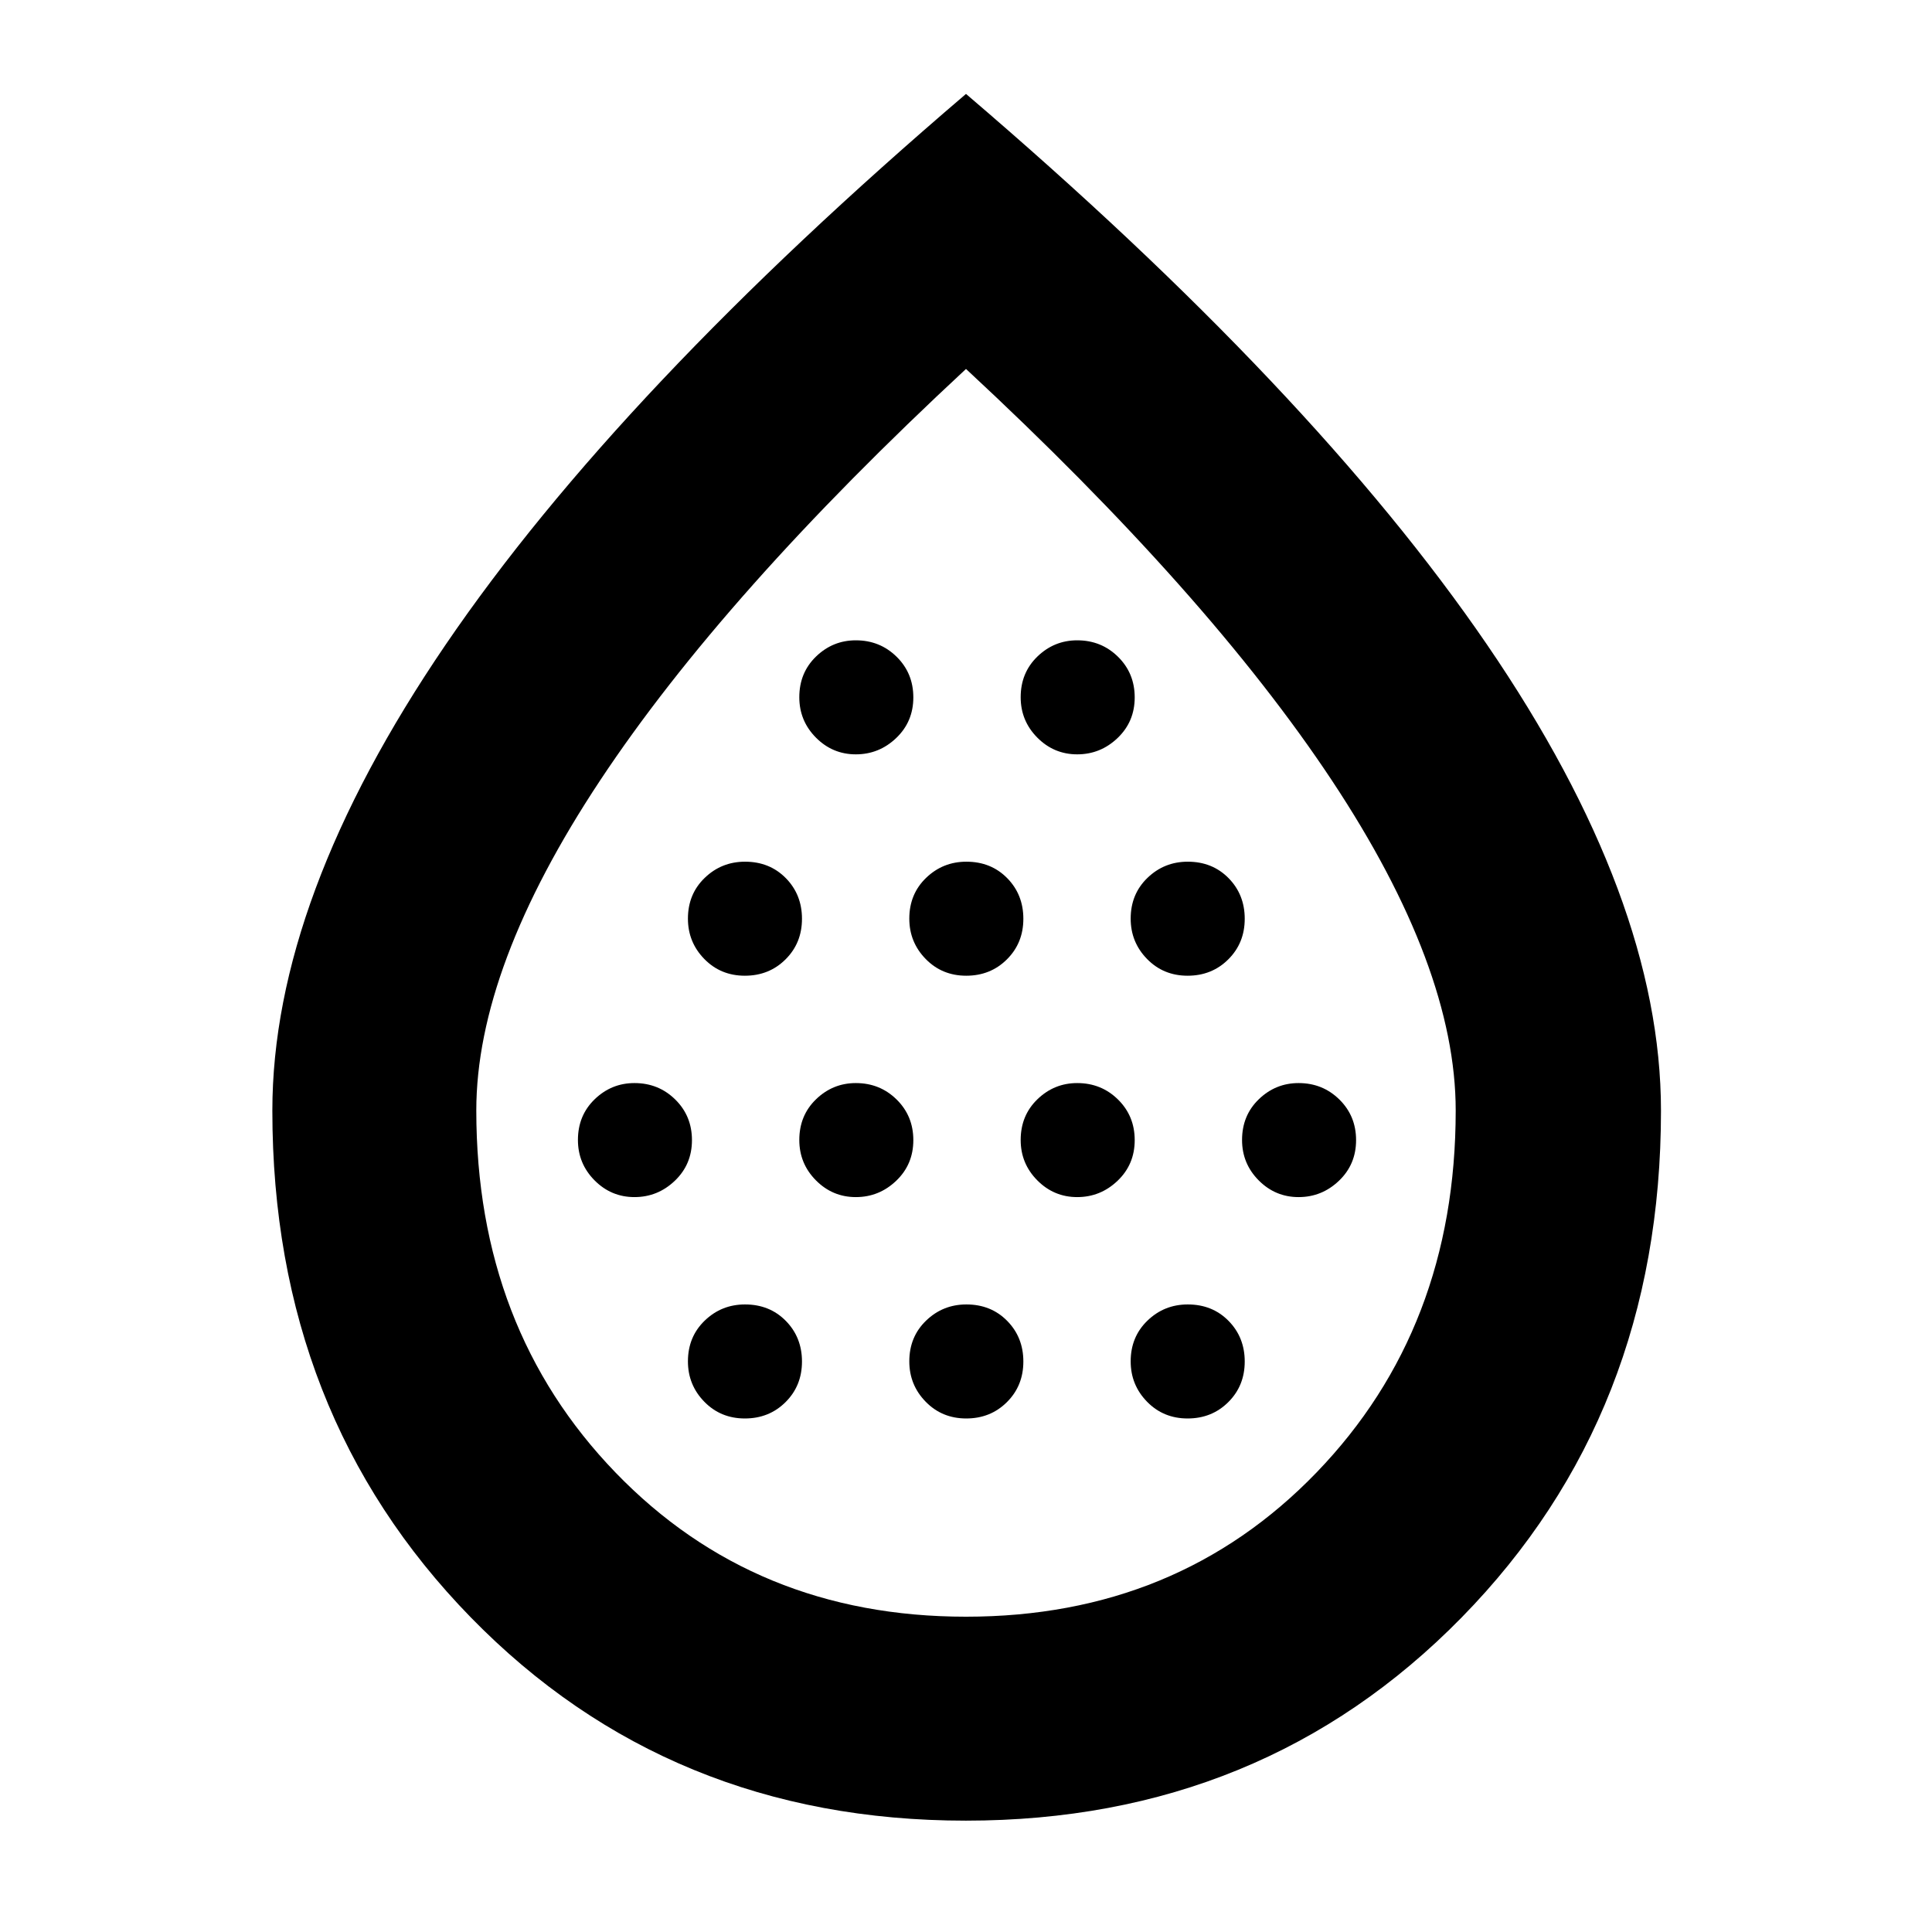 <svg xmlns="http://www.w3.org/2000/svg" height="40" viewBox="0 -960 960 960" width="40"><path d="M315.26-365.17q11.57 0 20.07-8.12t8.5-20.17q0-12.04-8.31-20.21-8.3-8.16-20.25-8.16-11.44 0-19.77 8.04t-8.33 20.25q0 11.71 8.25 20.04 8.26 8.33 19.84 8.33Zm54.86-110q12.05 0 20.21-8.12 8.17-8.12 8.17-20.17 0-12.04-8.04-20.21-8.04-8.16-20.25-8.16-11.71 0-20.04 8.04-8.34 8.04-8.34 20.25 0 11.71 8.13 20.04 8.12 8.33 20.16 8.33Zm0 220q12.05 0 20.21-8.12 8.17-8.12 8.17-20.17 0-12.04-8.04-20.21-8.04-8.16-20.25-8.16-11.71 0-20.04 8.04-8.34 8.04-8.34 20.25 0 11.71 8.13 20.04 8.12 8.33 20.16 8.33Zm55.14-110q11.57 0 20.07-8.12t8.5-20.17q0-12.04-8.31-20.21-8.3-8.16-20.25-8.16-11.44 0-19.77 8.04t-8.33 20.25q0 11.71 8.25 20.04 8.26 8.33 19.84 8.33Zm0-220q11.57 0 20.07-8.12t8.5-20.17q0-12.04-8.31-20.21-8.3-8.16-20.25-8.16-11.44 0-19.77 8.04t-8.33 20.25q0 11.71 8.25 20.04 8.26 8.33 19.84 8.33Zm54.86 110q12.05 0 20.21-8.12 8.17-8.12 8.17-20.17 0-12.04-8.04-20.21-8.04-8.16-20.25-8.16-11.71 0-20.04 8.04-8.34 8.04-8.34 20.25 0 11.71 8.13 20.04 8.12 8.33 20.16 8.33Zm0 220q12.05 0 20.21-8.12 8.17-8.12 8.17-20.17 0-12.04-8.04-20.21-8.04-8.16-20.25-8.16-11.71 0-20.04 8.04-8.34 8.04-8.34 20.25 0 11.71 8.13 20.04 8.12 8.33 20.16 8.33Zm55.14-110q11.57 0 20.07-8.12t8.5-20.17q0-12.04-8.31-20.21-8.3-8.16-20.25-8.16-11.44 0-19.77 8.04t-8.33 20.25q0 11.71 8.25 20.04 8.26 8.33 19.84 8.33Zm0-220q11.57 0 20.07-8.12t8.5-20.17q0-12.04-8.31-20.21-8.3-8.16-20.25-8.16-11.44 0-19.77 8.04t-8.33 20.25q0 11.71 8.25 20.04 8.26 8.33 19.84 8.33Zm54.86 110q12.05 0 20.21-8.12 8.17-8.12 8.17-20.17 0-12.04-8.04-20.21-8.04-8.16-20.25-8.16-11.71 0-20.04 8.04-8.34 8.04-8.34 20.25 0 11.71 8.13 20.04 8.12 8.33 20.16 8.33Zm0 220q12.05 0 20.21-8.12 8.17-8.12 8.17-20.17 0-12.04-8.04-20.21-8.04-8.16-20.25-8.16-11.71 0-20.04 8.04-8.34 8.04-8.34 20.25 0 11.71 8.13 20.04 8.12 8.33 20.16 8.33Zm55.14-110q11.57 0 20.07-8.12t8.5-20.17q0-12.04-8.31-20.21-8.3-8.16-20.25-8.16-11.44 0-19.77 8.04t-8.33 20.25q0 11.71 8.25 20.04 8.26 8.33 19.84 8.33ZM479.93-55.33q-147.46 0-246.03-101.04t-98.57-251.75q0-105.15 86.09-231.52Q307.5-766 480-913.33 652.5-766 738.92-639.64q86.41 126.37 86.41 231.52 0 150.71-98.97 251.75Q627.39-55.33 479.93-55.33Zm.07-101.34q105 0 174.17-71.65 69.16-71.66 69.16-179.89 0-71.12-61.5-163.96Q600.33-665 480-776.67 359.67-665 298.17-572.17q-61.5 92.84-61.5 163.96 0 108.23 69.16 179.89Q375-156.67 480-156.67Zm0-327.66Z"/></svg>